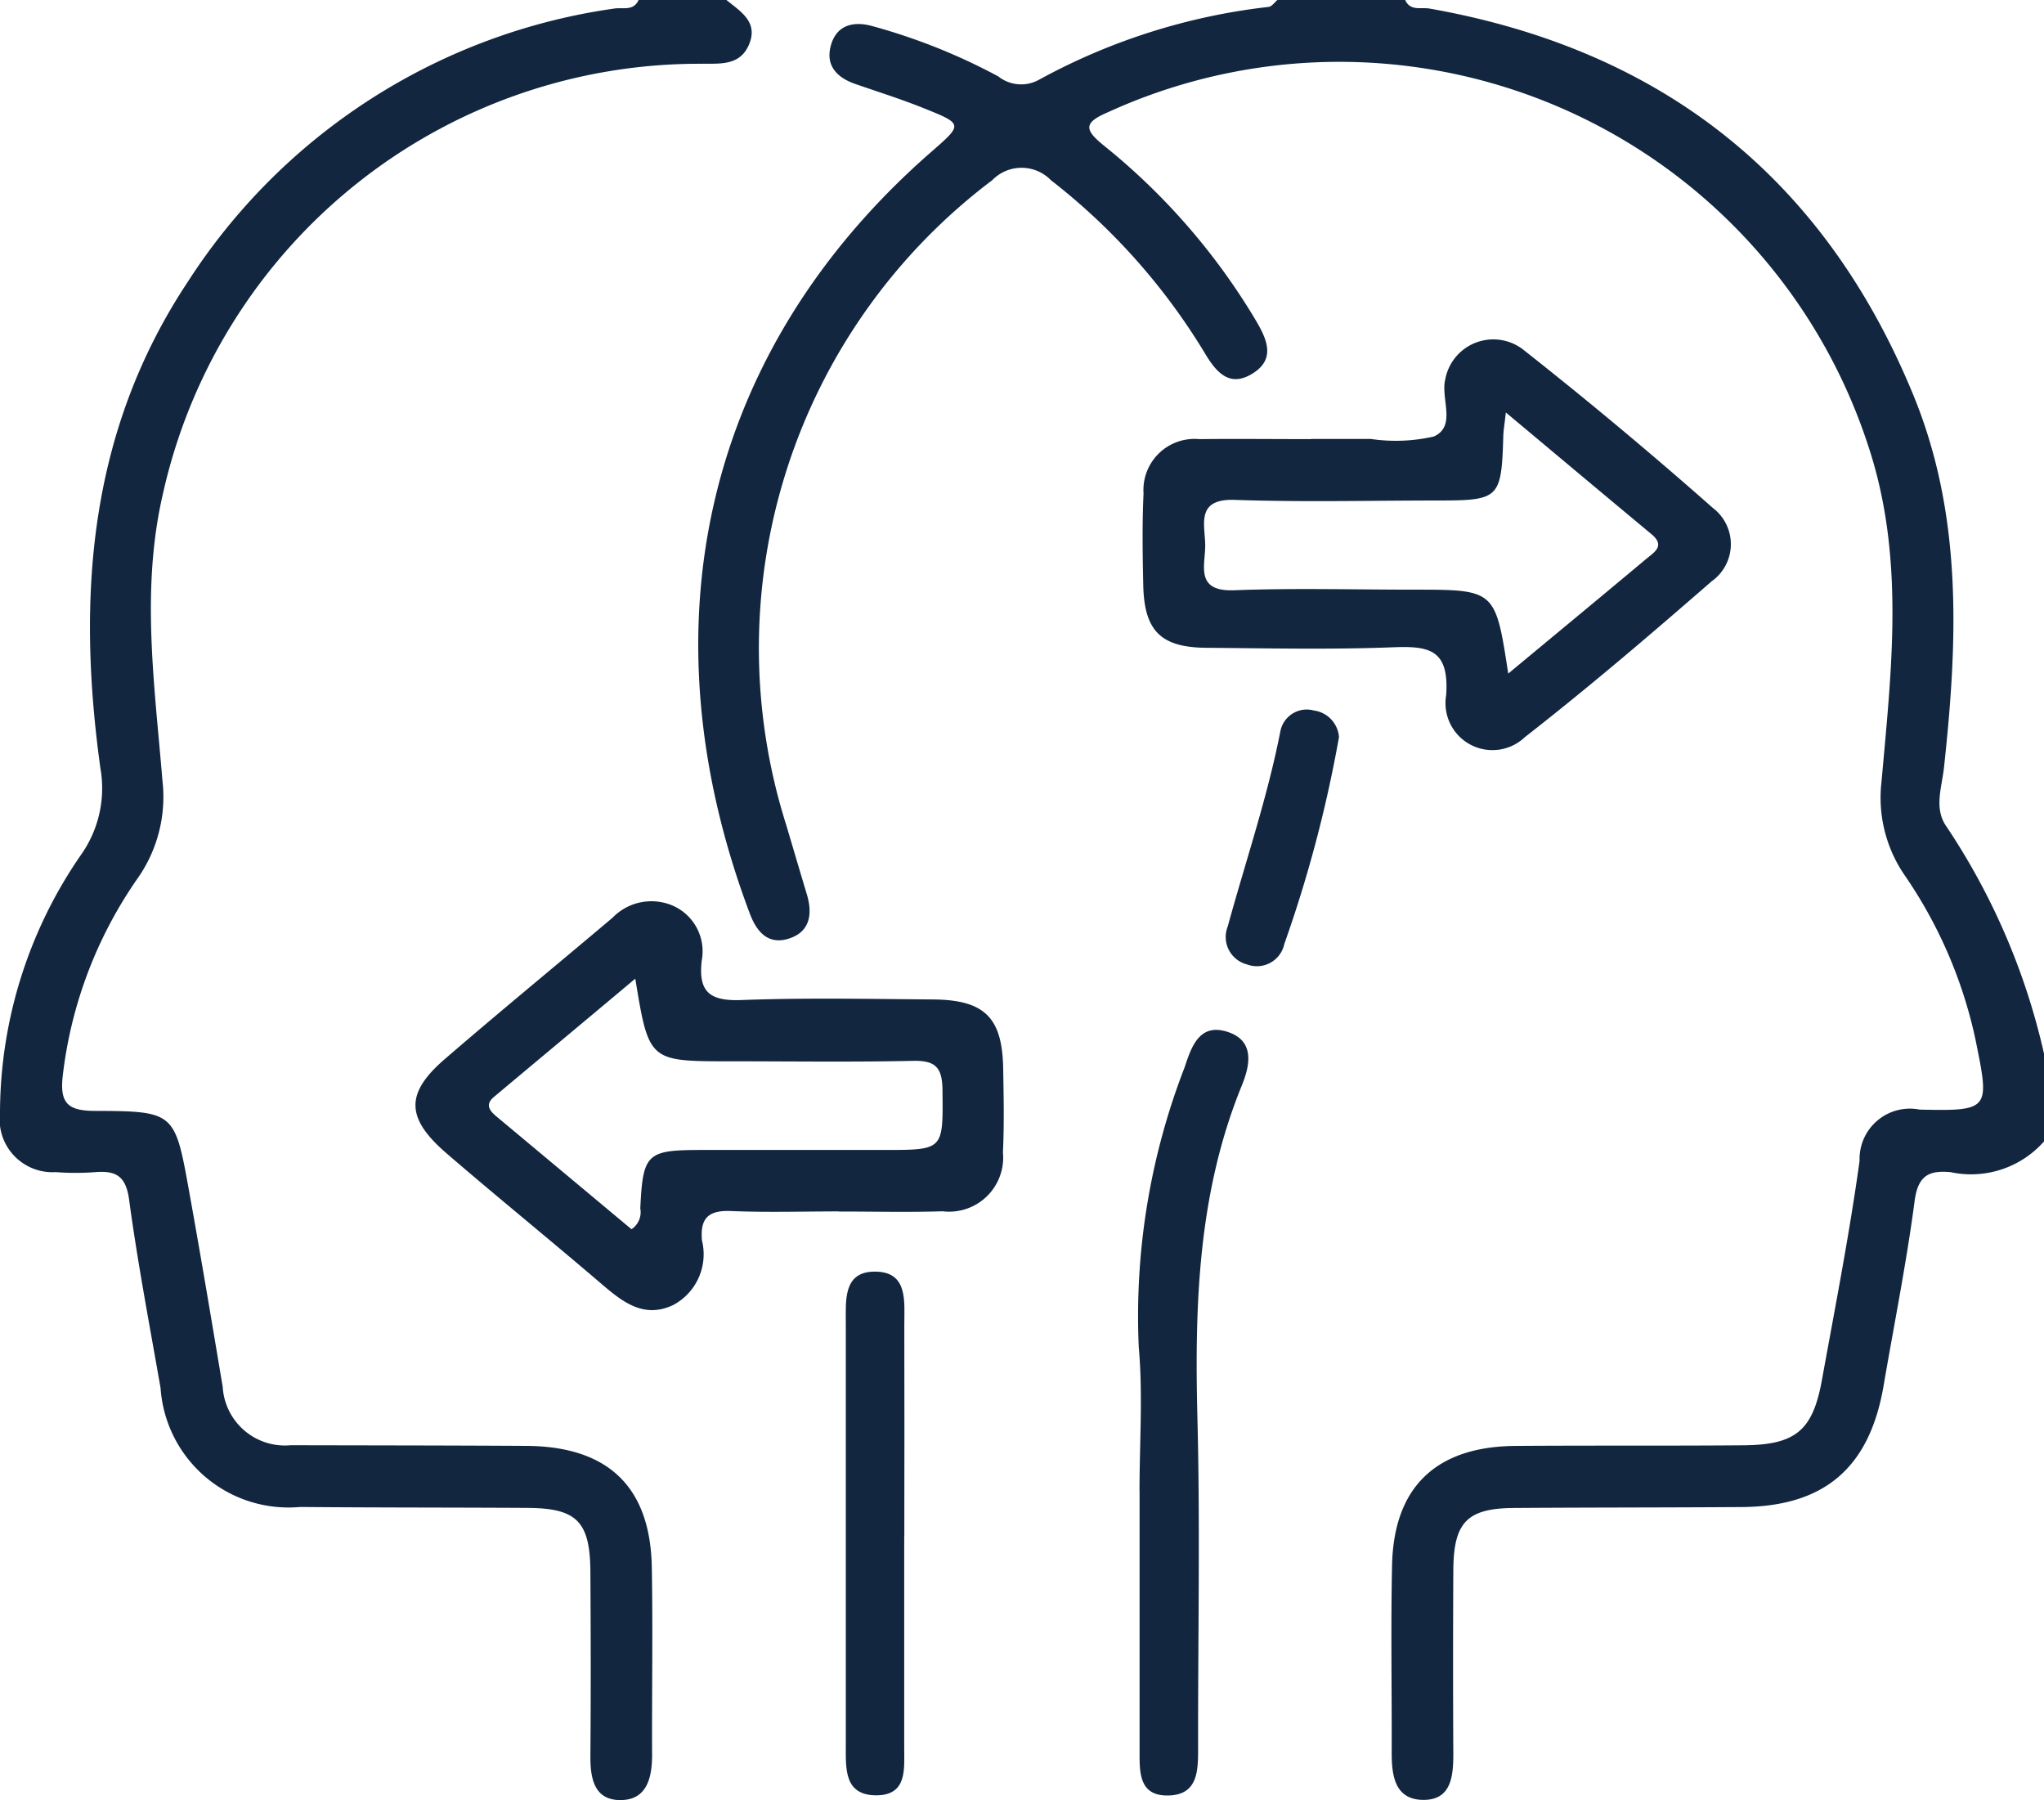 <svg id="Grupo_179445" data-name="Grupo 179445" xmlns="http://www.w3.org/2000/svg" xmlns:xlink="http://www.w3.org/1999/xlink" width="64.925" height="57.163" viewBox="0 0 64.925 57.163">
  <defs>
    <clipPath id="clip-path">
      <rect id="Rectángulo_55929" data-name="Rectángulo 55929" width="64.925" height="57.163" fill="#12263f"/>
    </clipPath>
  </defs>
  <g id="Grupo_175081" data-name="Grupo 175081" clip-path="url(#clip-path)">
    <path id="Trazado_217334" data-name="Trazado 217334" d="M129.768,36.247a3.092,3.092,0,0,1-2.963.976c-.7-.068-1.042.115-1.147.918-.258,1.963-.651,3.909-.985,5.863-.445,2.6-1.872,3.834-4.5,3.853-2.409.017-4.818.012-7.227.029-1.5.01-1.932.447-1.94,1.981q-.016,2.915,0,5.829c0,.728-.072,1.477-.975,1.46-.877-.017-.984-.765-.982-1.492.006-1.985-.031-3.971.011-5.956.052-2.489,1.4-3.774,3.923-3.792,2.409-.018,4.818,0,7.227-.02,1.661-.012,2.207-.458,2.5-2.051.422-2.323.876-4.643,1.2-6.98a1.6,1.6,0,0,1,1.91-1.629c2.248.049,2.224,0,1.768-2.242a14.572,14.572,0,0,0-2.246-5.2,4.344,4.344,0,0,1-.735-2.971c.316-3.564.751-7.138-.423-10.668A17.672,17.672,0,0,0,100.02,3.571c-.777.333-.724.558-.105,1.059a20.728,20.728,0,0,1,4.8,5.515c.379.634.67,1.275-.125,1.74-.744.435-1.156-.131-1.5-.708a20.123,20.123,0,0,0-4.864-5.453,1.3,1.3,0,0,0-1.868,0A18.6,18.6,0,0,0,89.817,26.2c.217.728.43,1.456.649,2.182.2.65.106,1.229-.6,1.434-.648.187-1-.248-1.213-.823-3.456-9.188-1.366-17.941,5.764-24.164,1.014-.886,1.03-.887-.251-1.4-.7-.281-1.429-.511-2.146-.759-.6-.206-.966-.592-.782-1.238s.725-.77,1.324-.6a19.018,19.018,0,0,1,3.988,1.593,1.17,1.17,0,0,0,1.282.115A19.835,19.835,0,0,1,105.141.219c.1-.012.185-.143.278-.219h4.058c.162.361.5.225.773.272,7.355,1.3,12.518,5.346,15.367,12.272,1.579,3.839,1.409,7.83.973,11.84-.068.62-.321,1.285.071,1.85a21.46,21.46,0,0,1,3.107,7.225Z" transform="translate(-64.843)" fill="#12263f"/>
    <path id="Trazado_217335" data-name="Trazado 217335" d="M23.075,0c.446.366,1.018.693.718,1.41-.288.689-.93.606-1.523.615a17.453,17.453,0,0,0-17.1,13.68c-.7,3.03-.257,6.058-.011,9.075a4.5,4.5,0,0,1-.769,3.086,13.709,13.709,0,0,0-2.4,6.324c-.089.842.17,1.084,1.013,1.087,2.54.008,2.552.041,3,2.532.375,2.075.723,4.154,1.071,6.233a1.98,1.98,0,0,0,2.164,1.852c2.493.006,4.986.006,7.479.021,2.6.016,3.942,1.3,3.987,3.858.035,1.984,0,3.969.009,5.954,0,.744-.173,1.455-1.043,1.435-.8-.018-.922-.7-.917-1.4.016-1.943.012-3.885,0-5.828-.007-1.615-.424-2.041-2-2.05-2.408-.014-4.817-.008-7.225-.029A4.073,4.073,0,0,1,5.1,44.077c-.348-1.993-.729-3.983-1-5.987-.1-.736-.412-.921-1.065-.869a8.276,8.276,0,0,1-1.267,0A1.678,1.678,0,0,1,0,35.342a14.446,14.446,0,0,1,2.58-8.207,3.657,3.657,0,0,0,.611-2.729c-.757-5.444-.379-10.7,2.771-15.452A19.328,19.328,0,0,1,19.51.272c.27-.044.612.089.774-.272Z" transform="translate(0)" fill="#12263f"/>
    <path id="Trazado_217336" data-name="Trazado 217336" d="M65.236,122.126c-1.14,0-2.281.036-3.418-.012-.717-.03-.995.215-.931.935a1.826,1.826,0,0,1-.912,2.049c-.922.438-1.595-.085-2.263-.656-1.635-1.4-3.306-2.754-4.936-4.158-1.3-1.122-1.319-1.908-.052-3,1.757-1.516,3.551-2.987,5.324-4.485a1.718,1.718,0,0,1,1.87-.4,1.581,1.581,0,0,1,.962,1.758c-.117,1.01.264,1.294,1.258,1.257,2.023-.076,4.051-.034,6.078-.019,1.65.012,2.212.571,2.239,2.2.015.885.034,1.773-.008,2.657a1.718,1.718,0,0,1-1.917,1.87c-1.1.035-2.195.007-3.292.008m-6.595.565a.646.646,0,0,0,.285-.664c.083-1.737.2-1.854,1.924-1.856q2.912,0,5.824,0c1.9,0,1.869,0,1.851-1.9-.007-.716-.216-.945-.934-.93-1.941.042-3.883.014-5.824.014-2.568,0-2.568,0-3-2.624-1.549,1.3-3.021,2.525-4.491,3.757-.281.235-.144.43.072.611l4.3,3.59" transform="translate(-38.59 -83.657)" fill="#12263f"/>
    <path id="Trazado_217337" data-name="Trazado 217337" d="M147.768,45.412c.634,0,1.267,0,1.9,0a5.408,5.408,0,0,0,2-.077c.732-.323.213-1.2.366-1.816a1.552,1.552,0,0,1,2.466-.951Q157.586,45,160.53,47.6a1.445,1.445,0,0,1-.036,2.334c-1.941,1.69-3.9,3.363-5.931,4.947a1.492,1.492,0,0,1-2.5-1.335c.095-1.427-.511-1.564-1.667-1.519-1.982.077-3.97.033-5.955.017-1.444-.012-1.969-.539-2-1.99-.021-.97-.037-1.943.009-2.912a1.623,1.623,0,0,1,1.772-1.724c1.182-.014,2.365,0,3.548,0m6.265,7.445c1.548-1.285,2.973-2.462,4.39-3.648.246-.206.607-.407.159-.779-1.5-1.247-2.994-2.5-4.626-3.865-.046.41-.075.568-.08.727-.06,2.007-.117,2.067-2.077,2.069-2.15,0-4.3.055-6.45-.02-1.245-.043-.952.775-.942,1.428.009.635-.345,1.49.921,1.442,1.894-.073,3.794-.019,5.691-.019,2.605,0,2.605,0,3.013,2.665" transform="translate(-106.127 -31.473)" fill="#12263f"/>
    <path id="Trazado_217338" data-name="Trazado 217338" d="M141.807,142.991c0-1.518.111-3.045-.023-4.551a21.86,21.86,0,0,1,1.457-8.9c.218-.661.473-1.407,1.358-1.124s.715,1.074.457,1.706c-1.388,3.4-1.5,6.942-1.41,10.544.09,3.5.016,7,.022,10.5,0,.7,0,1.469-.923,1.5-.981.034-.935-.769-.936-1.455q0-4.11,0-8.221" transform="translate(-105.612 -95.65)" fill="#12263f"/>
    <path id="Trazado_217339" data-name="Trazado 217339" d="M107.275,166.89c0,2.236,0,4.472,0,6.707,0,.67.1,1.5-.881,1.507-1.027,0-.974-.837-.974-1.572q0-6.707,0-13.415c0-.725-.086-1.632.9-1.644,1.093-.014.956.957.958,1.708q.007,3.354,0,6.707" transform="translate(-78.554 -118.092)" fill="#12263f"/>
    <path id="Trazado_217340" data-name="Trazado 217340" d="M156.423,89.338a41.183,41.183,0,0,1-1.734,6.557.891.891,0,0,1-1.188.65.9.9,0,0,1-.609-1.207c.565-2.06,1.257-4.085,1.67-6.188a.853.853,0,0,1,1.064-.668.922.922,0,0,1,.8.856" transform="translate(-113.894 -65.92)" fill="#12263f"/>
  </g>
</svg>
